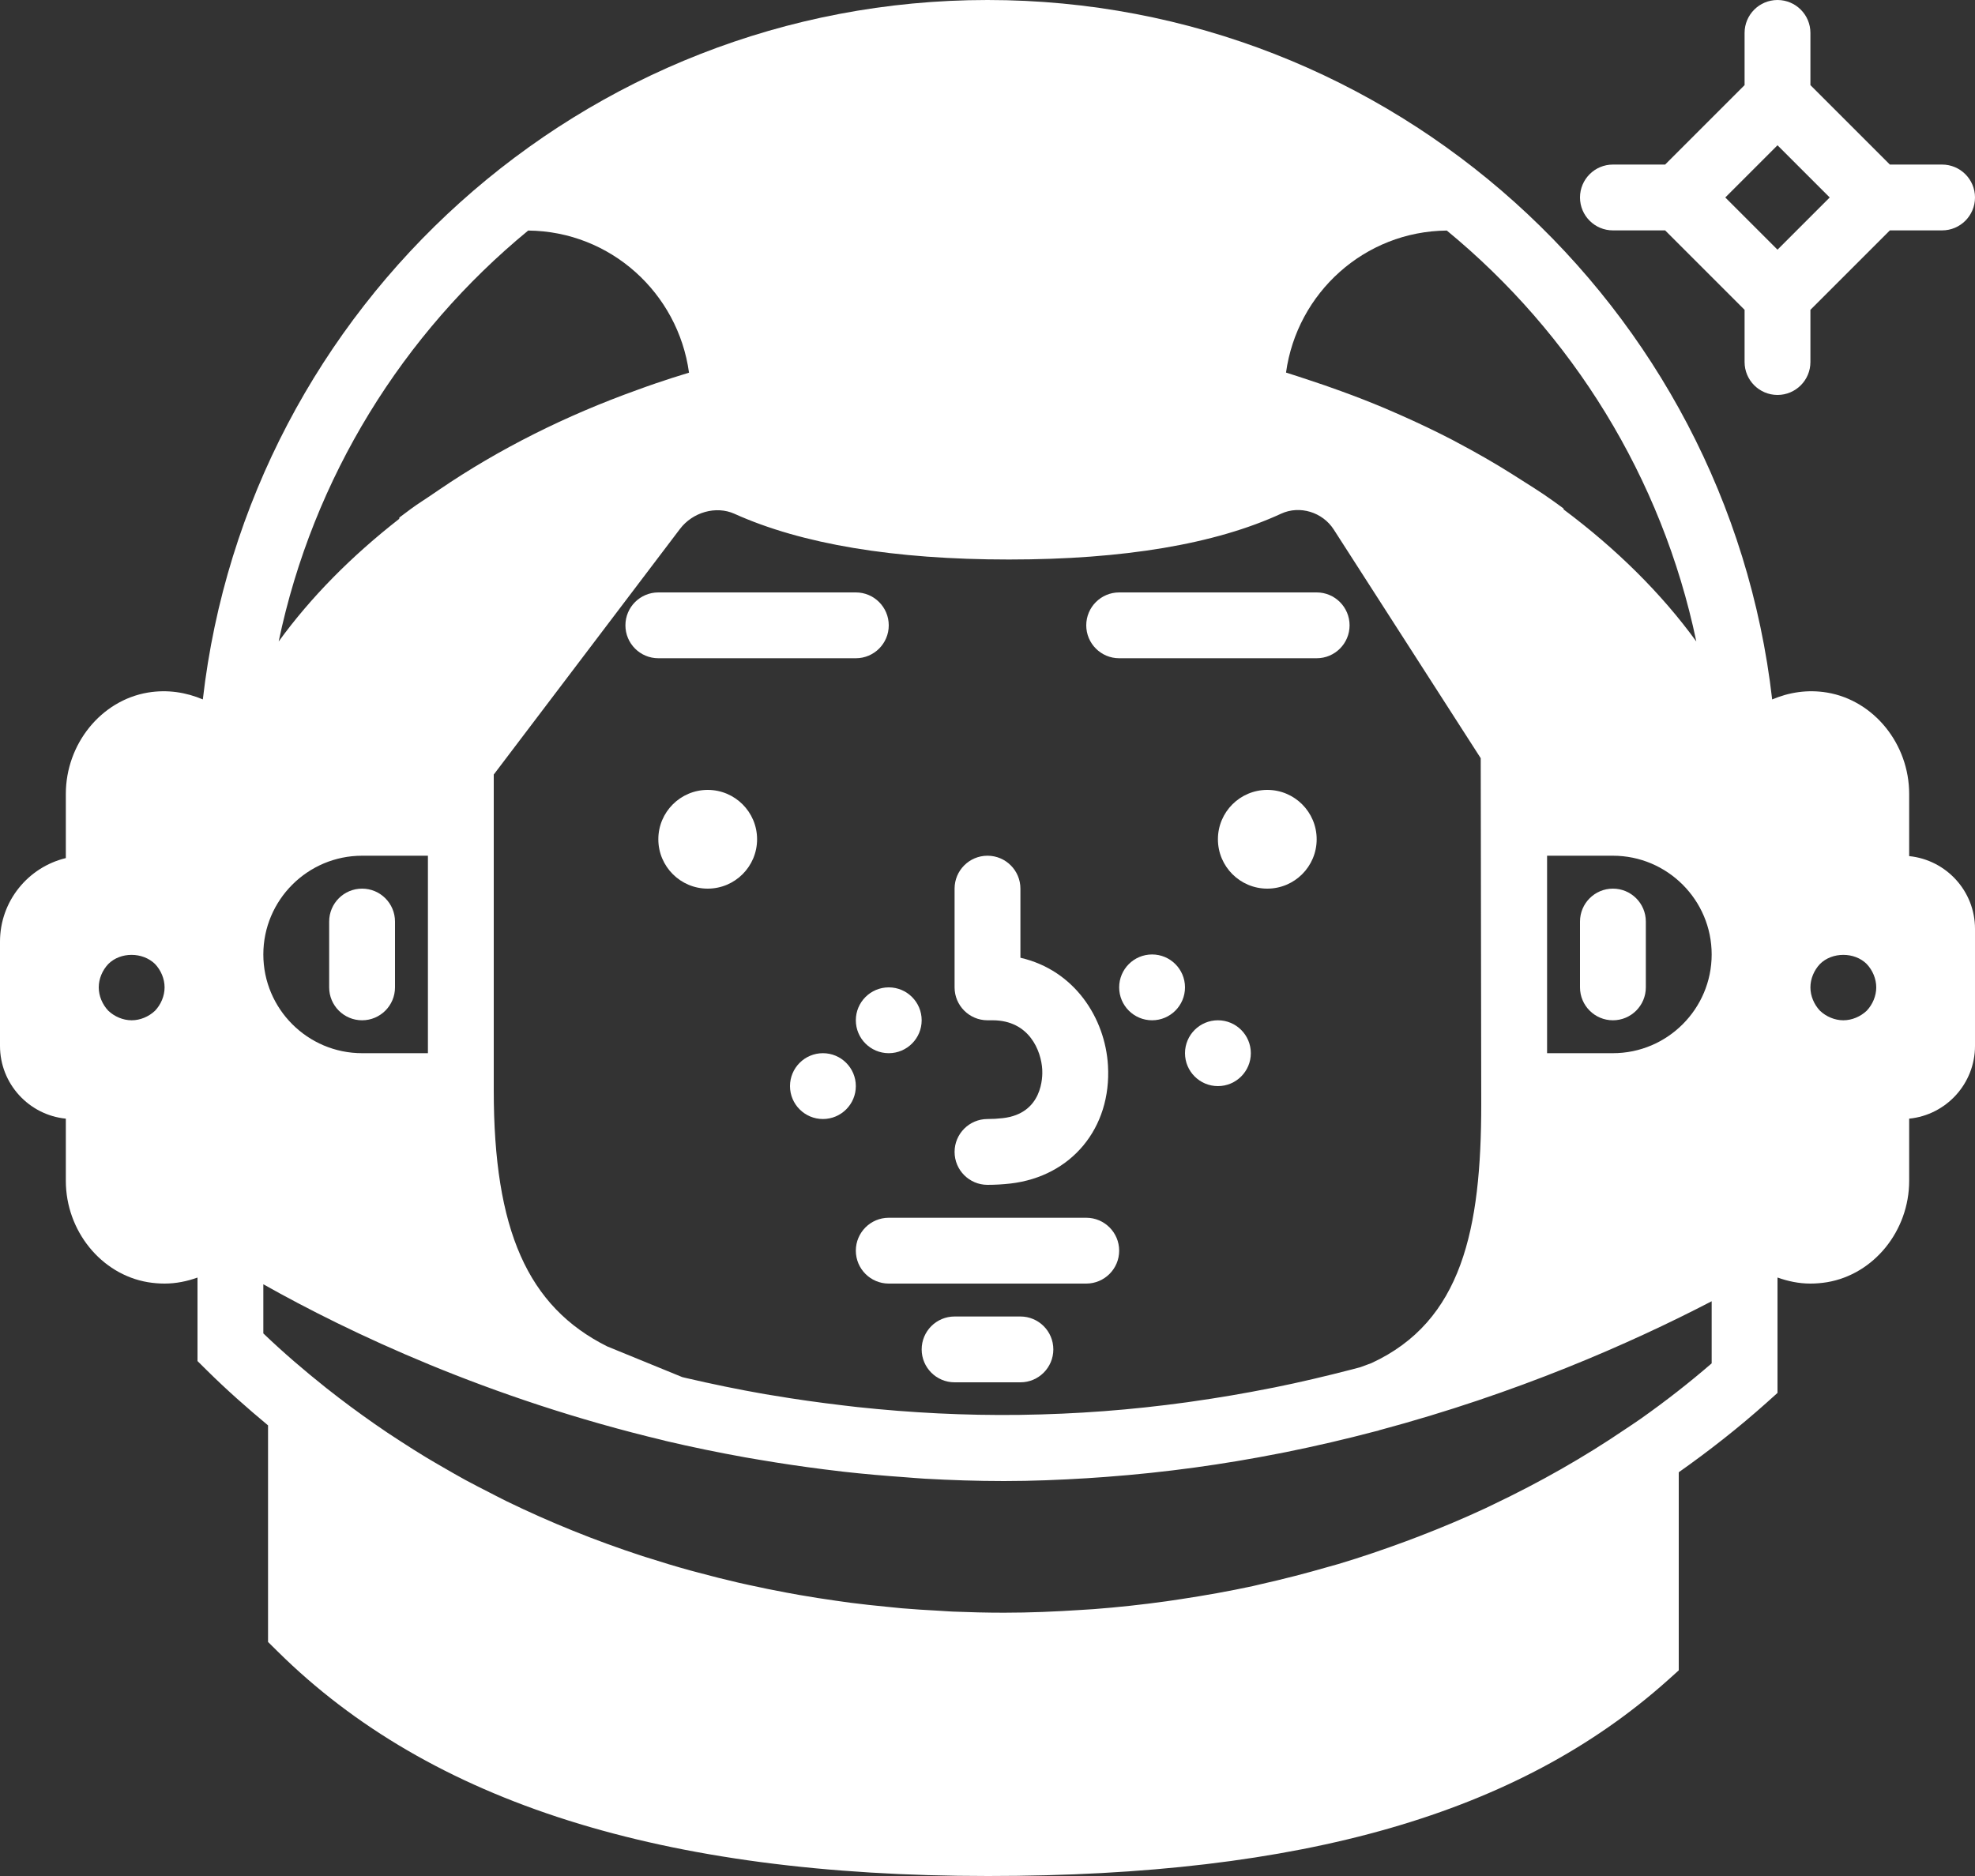 <svg width="60" height="57" viewBox="0 0 60 57" fill="none" xmlns="http://www.w3.org/2000/svg">
<rect x="0" y="0" width="60" height="57" fill="#333333" stroke="none"/>
<path fill-rule="evenodd" clip-rule="evenodd" d="M49 7H50.586L53 9.414V11C53 11.552 53.448 12 54 12C54.552 12 55 11.552 55 11V9.414L57.414 7H59C59.552 7 60 6.552 60 6C60 5.448 59.552 5 59 5H57.414L55 2.586V1C55 0.448 54.552 0 54 0C53.448 0 53 0.448 53 1V2.586L50.586 5H49C48.448 5 48 5.448 48 6C48 6.552 48.448 7 49 7ZM54 4.414L55.586 6L54 7.586L52.414 6L54 4.414Z" fill="white"/>
<path fill-rule="evenodd" clip-rule="evenodd" d="M35 29C34.448 29 34 29.448 34 30C34 30.552 34.448 31 35 31C35.552 31 36 30.552 36 30C36 29.448 35.552 29 35 29Z" fill="white"/>
<path fill-rule="evenodd" clip-rule="evenodd" d="M26 31C26 31.552 26.448 32 27 32C27.552 32 28 31.552 28 31C28 30.448 27.552 30 27 30C26.448 30 26 30.448 26 31Z" fill="white"/>
<path fill-rule="evenodd" clip-rule="evenodd" d="M25 32C24.448 32 24 32.448 24 33C24 33.552 24.448 34 25 34C25.552 34 26 33.552 26 33C26 32.448 25.552 32 25 32Z" fill="white"/>
<path fill-rule="evenodd" clip-rule="evenodd" d="M37 31C36.448 31 36 31.448 36 32C36 32.552 36.448 33 37 33C37.552 33 38 32.552 38 32C38 31.448 37.552 31 37 31Z" fill="white"/>
<path fill-rule="evenodd" clip-rule="evenodd" d="M30.467 33.973C30.314 33.991 30.158 34 30 34C29.448 34 29 34.448 29 35C29 35.552 29.448 36 30 36C30.237 36 30.47 35.986 30.699 35.96C32.552 35.745 33.77 34.272 33.66 32.377C33.576 30.932 32.644 29.478 31 29.1V27C31 26.448 30.552 26 30 26C29.448 26 29 26.448 29 27V30C29 30.552 29.448 31 30 31H30.154C31.277 31 31.631 31.938 31.663 32.493C31.676 32.715 31.679 33.833 30.467 33.973Z" fill="white"/>
<path fill-rule="evenodd" clip-rule="evenodd" d="M31 40H29C28.448 40 28 40.448 28 41C28 41.552 28.448 42 29 42H31C31.552 42 32 41.552 32 41C32 40.448 31.552 40 31 40Z" fill="white"/>
<path fill-rule="evenodd" clip-rule="evenodd" d="M33 37H27C26.448 37 26 37.448 26 38C26 38.552 26.448 39 27 39H33C33.552 39 34 38.552 34 38C34 37.448 33.552 37 33 37Z" fill="white"/>
<path fill-rule="evenodd" clip-rule="evenodd" d="M21.5 24C20.672 24 20 24.672 20 25.5C20 26.328 20.672 27 21.5 27C22.328 27 23 26.328 23 25.5C23 24.672 22.328 24 21.5 24Z" fill="white"/>
<path fill-rule="evenodd" clip-rule="evenodd" d="M38.5 24C37.672 24 37 24.672 37 25.5C37 26.328 37.672 27 38.5 27C39.328 27 40 26.328 40 25.5C40 24.672 39.328 24 38.5 24Z" fill="white"/>
<path fill-rule="evenodd" clip-rule="evenodd" d="M50 30V28C50 27.448 49.552 27 49 27C48.448 27 48 27.448 48 28V30C48 30.552 48.448 31 49 31C49.552 31 50 30.552 50 30Z" fill="white"/>
<path fill-rule="evenodd" clip-rule="evenodd" d="M11 31C11.552 31 12 30.552 12 30V28C12 27.448 11.552 27 11 27C10.448 27 10 27.448 10 28V30C10 30.552 10.448 31 11 31Z" fill="white"/>
<path fill-rule="evenodd" clip-rule="evenodd" d="M26 20C26.552 20 27 19.552 27 19C27 18.448 26.552 18 26 18H20C19.448 18 19 18.448 19 19C19 19.552 19.448 20 20 20H26Z" fill="white"/>
<path fill-rule="evenodd" clip-rule="evenodd" d="M40 18H34C33.448 18 33 18.448 33 19C33 19.552 33.448 20 34 20H40C40.552 20 41 19.552 41 19C41 18.448 40.552 18 40 18Z" fill="white"/>
<path fill-rule="evenodd" clip-rule="evenodd" d="M58 26.012V24.122C58 22.606 56.929 21.282 55.508 21.043C54.908 20.943 54.342 21.038 53.838 21.252C52.469 9.308 42.304 0 30 0C17.697 0 7.531 9.308 6.162 21.251C5.658 21.038 5.092 20.943 4.492 21.043C3.071 21.282 2 22.606 2 24.122V26.072C0.854 26.348 0 27.381 0 28.61V31.779C0 32.929 0.878 33.878 2 33.989V35.878C2 37.395 3.071 38.718 4.492 38.958C4.664 38.986 4.834 39 5 39C5.347 39 5.682 38.931 6 38.817V41.354L6.296 41.647C6.883 42.228 7.505 42.777 8.143 43.308V49.889L8.44 50.182C13.075 54.77 20.133 57 30.016 57C39.571 57 46.133 55.109 50.667 51.051L51 50.752V44.733C51.933 44.074 52.827 43.372 53.667 42.621L54 42.322V38.816C54.314 38.928 54.648 39 55 39C55.167 39 55.336 38.986 55.508 38.958C56.929 38.718 58 37.395 58 35.878V33.989C59.122 33.878 60 32.929 60 31.779V28.221C60 27.074 59.127 26.127 58 26.012ZM4.71 30.71C4.52 30.89 4.26 31 4 31C3.74 31 3.48 30.89 3.29 30.71C3.11 30.52 3 30.26 3 30C3 29.74 3.11 29.48 3.29 29.29C3.66 28.92 4.33 28.92 4.71 29.29C4.89 29.48 5 29.74 5 30C5 30.26 4.89 30.52 4.71 30.71ZM51.534 19.491C50.476 18.032 49.11 16.681 47.505 15.481L47.497 15.447L47.185 15.221C46.805 14.947 46.397 14.697 45.995 14.442C45.979 14.432 45.963 14.421 45.947 14.411C45.404 14.068 44.842 13.747 44.263 13.441C44.217 13.417 44.172 13.392 44.126 13.367C43.609 13.099 43.08 12.847 42.539 12.608C42.382 12.539 42.226 12.47 42.068 12.403C41.63 12.219 41.188 12.046 40.737 11.883C40.417 11.766 40.094 11.654 39.766 11.547C39.533 11.472 39.305 11.391 39.069 11.32C39.402 8.902 41.451 7.028 43.954 7.005C47.754 10.13 50.49 14.503 51.534 19.491ZM45 33.544C45 37.346 44.419 40.145 41.662 41.417L41.323 41.542C41.238 41.565 41.152 41.587 41.066 41.61C40.28 41.813 39.495 41.999 38.711 42.157C38.679 42.164 38.647 42.169 38.615 42.175C37.811 42.336 37.008 42.472 36.207 42.585C36.156 42.592 36.106 42.6 36.056 42.607C35.217 42.722 34.38 42.813 33.543 42.876C33.538 42.876 33.532 42.877 33.527 42.877C32.685 42.941 31.845 42.977 31.006 42.989C30.989 42.989 30.973 42.99 30.957 42.99C29.318 43.01 27.682 42.927 26.046 42.752C25.897 42.736 25.75 42.718 25.602 42.7C24.884 42.615 24.167 42.515 23.449 42.393C23.382 42.381 23.312 42.372 23.244 42.36C22.439 42.219 21.634 42.054 20.828 41.866C20.795 41.858 20.762 41.85 20.728 41.842L18.447 40.909C16.031 39.701 15 37.374 15 33.126V23.534L20.658 16.07C21.044 15.562 21.75 15.359 22.311 15.61C24.357 16.533 27.163 17 30.65 17C34.137 17 36.92 16.531 38.922 15.607C39.487 15.346 40.181 15.562 40.519 16.089L44.984 23.037L45 33.544ZM16.046 7.005C18.55 7.028 20.599 8.903 20.932 11.323C20.589 11.425 20.254 11.536 19.918 11.649C19.731 11.712 19.548 11.779 19.364 11.846C17.182 12.628 15.153 13.645 13.348 14.875C13.278 14.923 13.208 14.969 13.139 15.017C12.922 15.168 12.691 15.307 12.481 15.464L12.132 15.725L12.128 15.765C10.682 16.893 9.442 18.145 8.466 19.491C9.51 14.503 12.246 10.13 16.046 7.005ZM11 26H13V32H11C9.346 32 8 30.654 8 29C8 27.346 9.346 26 11 26ZM52 41.424C51.318 42.014 50.602 42.572 49.857 43.099L49.623 43.259C49.542 43.315 49.458 43.369 49.376 43.424C48.118 44.279 46.777 45.039 45.375 45.707C45.289 45.748 45.204 45.791 45.117 45.831C44.465 46.134 43.799 46.414 43.122 46.675C42.991 46.726 42.859 46.776 42.726 46.825C42.049 47.076 41.362 47.311 40.663 47.52C40.564 47.55 40.463 47.575 40.363 47.604C39.683 47.801 38.995 47.979 38.298 48.135C38.22 48.153 38.144 48.173 38.066 48.19C37.341 48.347 36.606 48.477 35.866 48.589C35.723 48.611 35.58 48.633 35.436 48.653C34.706 48.754 33.971 48.835 33.231 48.891C33.1 48.901 32.968 48.907 32.837 48.916C32.061 48.967 31.282 49 30.5 49C29.98 49 29.461 48.987 28.945 48.966C28.803 48.96 28.662 48.948 28.52 48.94C28.142 48.92 27.765 48.897 27.39 48.865C27.237 48.852 27.085 48.834 26.932 48.819C26.566 48.783 26.201 48.745 25.839 48.698C25.693 48.679 25.549 48.657 25.404 48.637C25.031 48.584 24.66 48.527 24.29 48.462C24.161 48.44 24.032 48.416 23.903 48.392C23.517 48.32 23.133 48.242 22.752 48.158C22.641 48.134 22.53 48.109 22.419 48.084C22.016 47.99 21.615 47.89 21.218 47.782C21.131 47.759 21.044 47.737 20.958 47.713C20.525 47.593 20.096 47.464 19.671 47.327C19.62 47.311 19.569 47.296 19.519 47.28C18.088 46.813 16.704 46.253 15.379 45.608C15.208 45.525 15.041 45.435 14.872 45.349C14.625 45.223 14.378 45.097 14.135 44.965C13.908 44.841 13.685 44.712 13.462 44.583C13.286 44.481 13.109 44.38 12.935 44.274C12.685 44.123 12.438 43.966 12.193 43.807C12.054 43.718 11.915 43.628 11.778 43.536C11.52 43.362 11.265 43.185 11.013 43.003C10.893 42.917 10.774 42.83 10.655 42.742C10.403 42.555 10.154 42.365 9.908 42.17C9.246 41.643 8.606 41.095 8 40.514V39.021C10.601 40.486 14.827 42.495 20.187 43.77L20.211 43.778C20.223 43.781 20.234 43.783 20.246 43.786C21.019 43.968 21.819 44.132 22.638 44.28C22.787 44.307 22.937 44.33 23.086 44.356C23.72 44.464 24.365 44.559 25.024 44.643C25.23 44.669 25.436 44.695 25.642 44.718C26.251 44.786 26.871 44.84 27.499 44.884C27.695 44.898 27.892 44.917 28.088 44.928C28.879 44.972 29.681 45 30.5 45C31.356 45 32.193 44.965 33.022 44.914C33.21 44.903 33.398 44.89 33.586 44.875C35.421 44.739 37.182 44.492 38.856 44.162C38.926 44.148 38.996 44.135 39.066 44.121C39.992 43.934 40.89 43.724 41.759 43.495C41.794 43.485 41.828 43.48 41.863 43.47L41.904 43.455C46.062 42.343 49.523 40.824 52 39.537V41.424ZM49 32H47V26H49C50.654 26 52 27.346 52 29C52 30.654 50.654 32 49 32ZM56.71 30.71C56.52 30.89 56.26 31 56 31C55.74 31 55.48 30.89 55.29 30.71C55.11 30.52 55 30.26 55 30C55 29.74 55.11 29.48 55.29 29.29C55.66 28.92 56.34 28.92 56.71 29.29C56.89 29.48 57 29.74 57 30C57 30.26 56.89 30.52 56.71 30.71Z" fill="white"/>
</svg>
